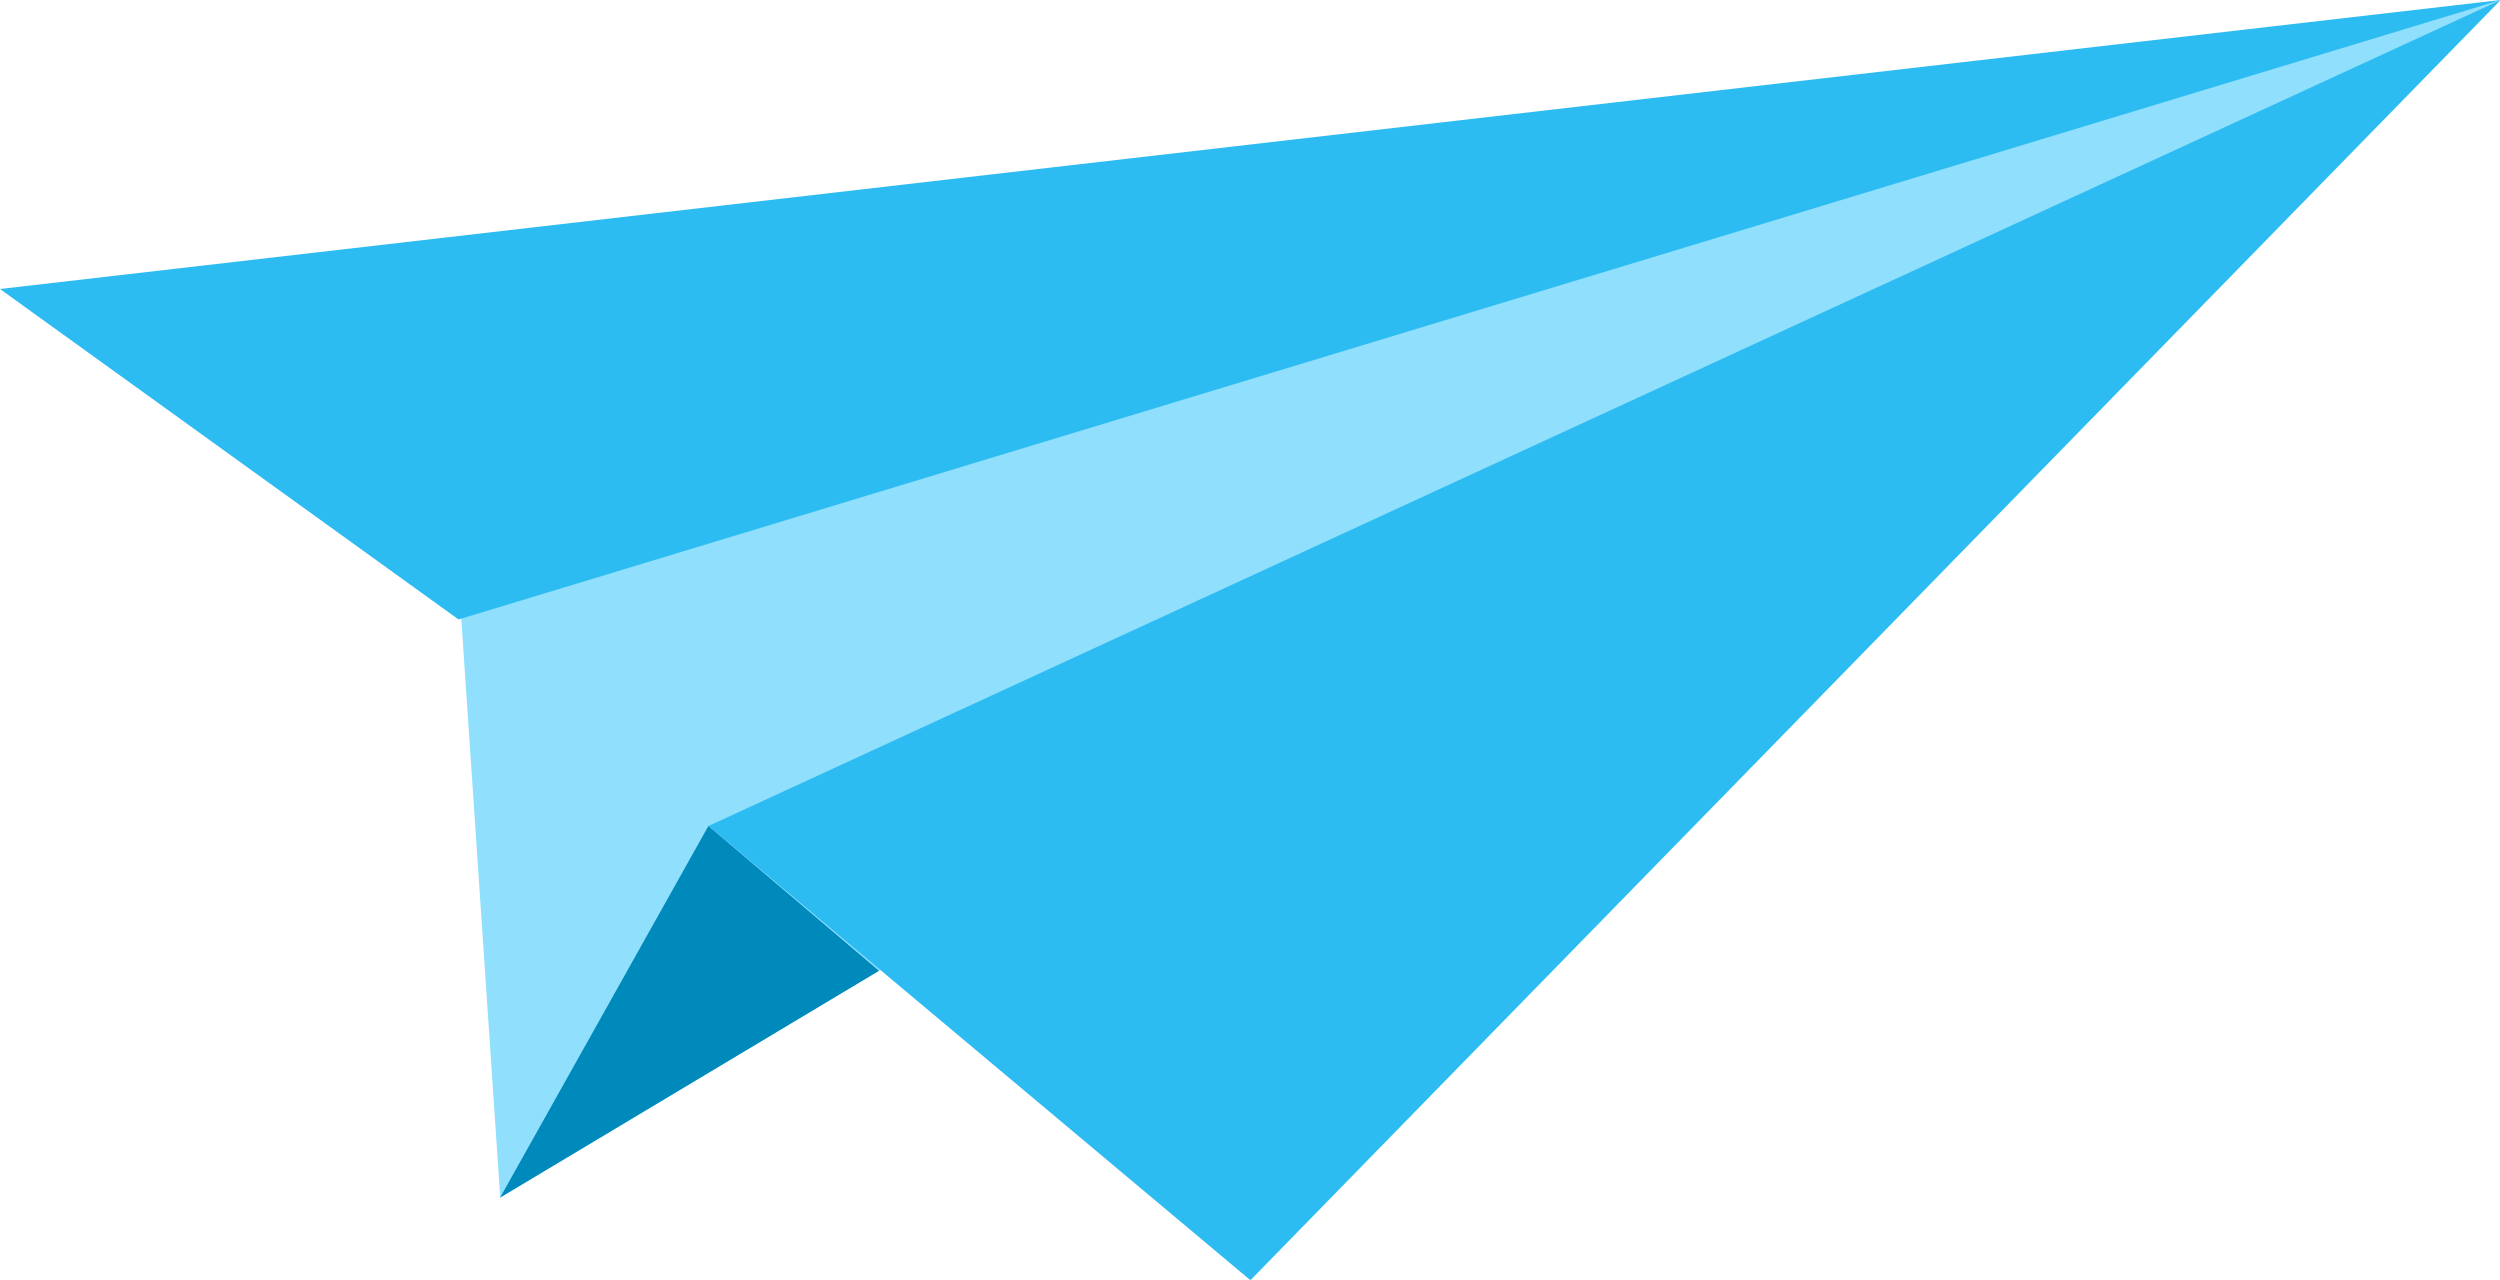 <svg id="paper-plane.png_paper-plane.svg" data-name="paper-plane.png,paper-plane.svg" xmlns="http://www.w3.org/2000/svg" width="70.937" height="36.312" viewBox="0 0 70.937 36.312">
  <defs>
    <style>
      .cls-1 {
        fill: #8fdffd;
      }

      .cls-1, .cls-2, .cls-3 {
        fill-rule: evenodd;
      }

      .cls-2 {
        fill: #0089bb;
      }

      .cls-3 {
        fill: #2dbcf2;
      }
    </style>
  </defs>
  <path id="Shape_3_copy_2" data-name="Shape 3 copy 2" class="cls-1" d="M785.8,747l-57.945,16.4,1.183,17.577Z" transform="translate(-714.844 -747)"/>
  <path id="Shape_3_copy_2-2" data-name="Shape 3 copy 2" class="cls-2" d="M739.785,774.546l-10.751,6.436,5.912-10.546Z" transform="translate(-714.844 -747)"/>
  <path id="Shape_1_copy" data-name="Shape 1 copy" class="cls-3" d="M714.843,755.2L785.8,747l-57.945,17.577Z" transform="translate(-714.844 -747)"/>
  <path id="Shape_2_copy" data-name="Shape 2 copy" class="cls-3" d="M785.8,747l-50.85,23.436,15.374,12.89Z" transform="translate(-714.844 -747)"/>
</svg>
